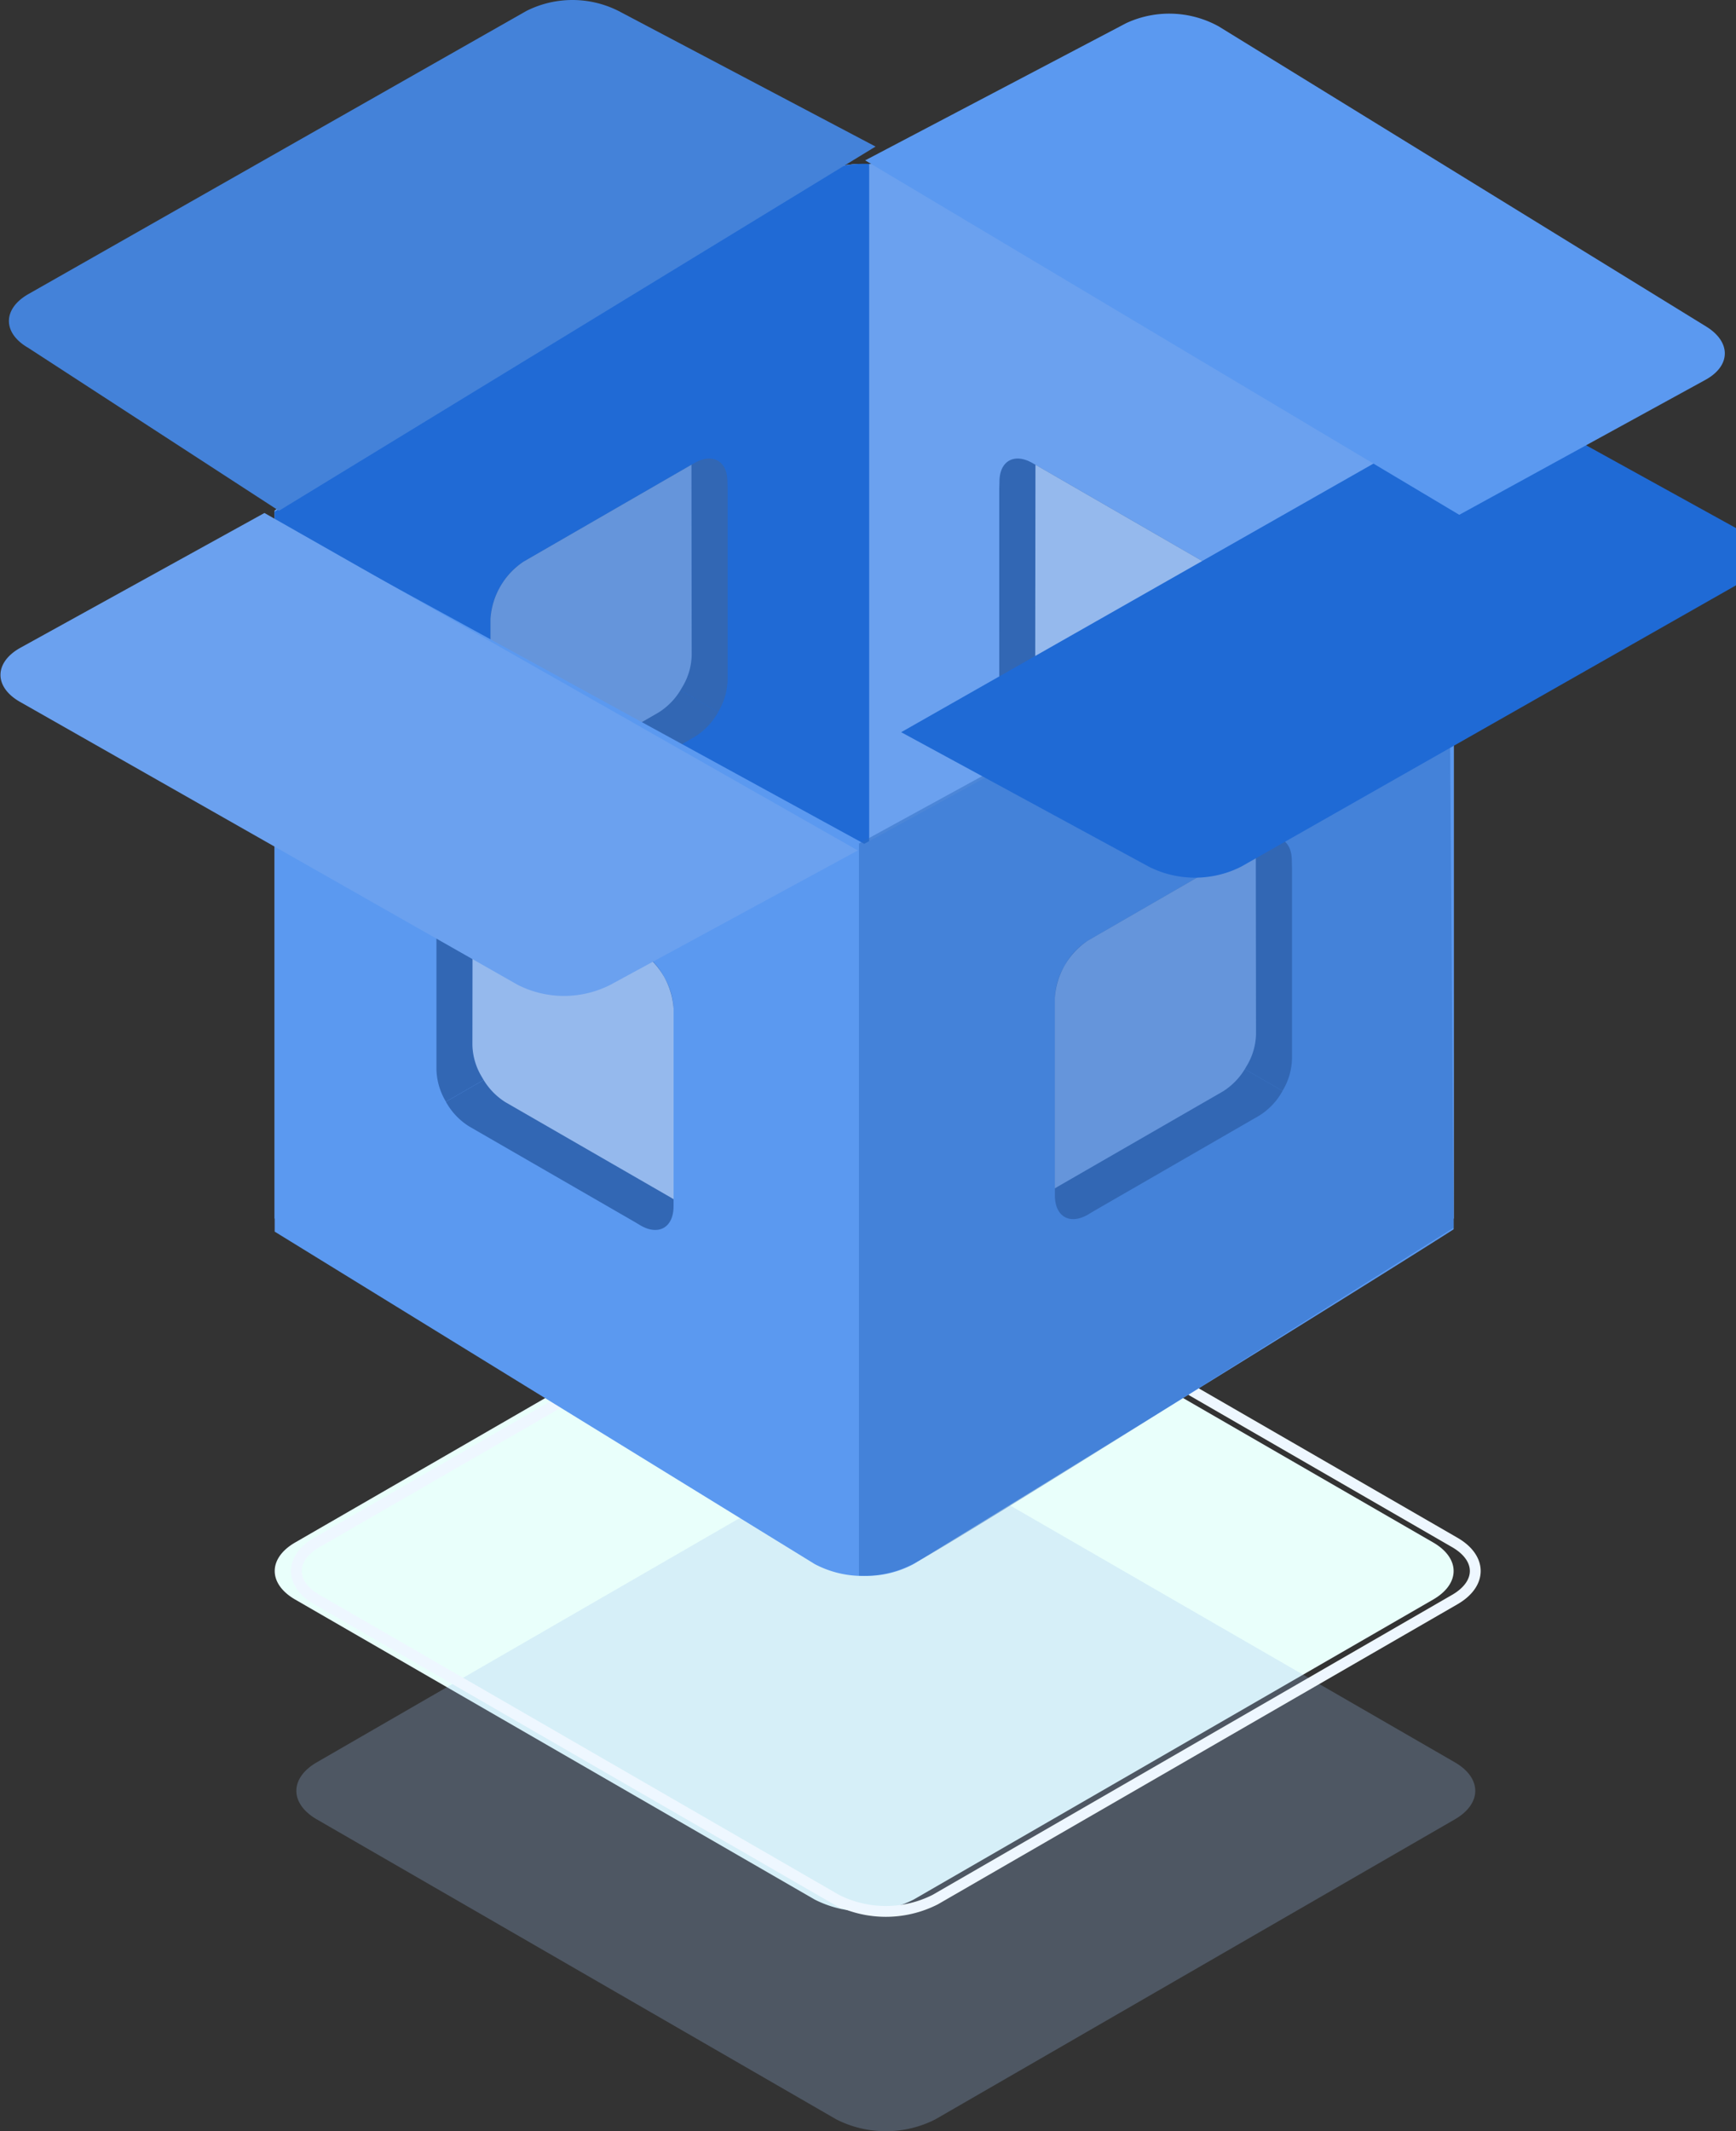 <svg xmlns="http://www.w3.org/2000/svg" width="160.391" height="196.854" viewBox="0 0 160.391 196.854">
    <rect x="0" y="0" width="160.391" height="196.854" fill="#333333" stroke="none"/>
    <defs>
        <style>
            .prefix__cls-5{fill:#a7b6dd}.prefix__cls-6{fill:#f0f3ff}.prefix__cls-9{fill:#3267b4}.prefix__cls-10{fill:#95b9ed}.prefix__cls-12{fill:#6595db}
        </style>
    </defs>
    <g id="prefix__imagenSinElementos" transform="translate(-1121.616 -416.147)">
        <g id="prefix__Group_3834" data-name="Group 3834" transform="translate(1152 430.854)">
            <path id="prefix__Path_3822" d="M104.017 192.533l-48 27.712c-2.523 1.456-2.523 3.819 0 5.275l48 27.712a10.1 10.1 0 0 0 9.135 0l48-27.712c2.523-1.456 2.523-3.819 0-5.275l-48-27.712a10.1 10.1 0 0 0-9.135 0z" data-name="Path 3822" transform="translate(-59.127 -92.482)" style="fill:#e9fffb;opacity:.999"/>
            <path id="prefix__Path_3823" d="M104.017 204.082l-48 27.712c-2.523 1.456-2.523 3.817 0 5.275l48 27.712a10.1 10.1 0 0 0 9.135 0l48-27.712c2.523-1.458 2.523-3.819 0-5.275l-48-27.712a10.1 10.1 0 0 0-9.135 0z" data-name="Path 3823" transform="translate(-57.127 -83.726)" style="fill:#9dc3f2;opacity:.254;mix-blend-mode:multiply;isolation:isolate"/>
            <path id="prefix__Path_3824" d="M104.017 192.533l-48 27.712c-2.523 1.456-2.523 3.819 0 5.275l48 27.712a10.1 10.1 0 0 0 9.135 0l48-27.712c2.523-1.456 2.523-3.819 0-5.275l-48-27.712a10.1 10.1 0 0 0-9.135 0z" data-name="Path 3824" transform="translate(-57.127 -92.482)" style="fill:none;stroke:#eef7ff;stroke-miterlimit:10"/>
            <g id="prefix__Group_2073" data-name="Group 2073">
                <path id="prefix__Path_4644" d="M163.045 250.455v-65.62l-49.9-30.71a9.446 9.446 0 0 0-4.571-1.09 9.328 9.328 0 0 0-4.554 1.09c-39.5 24.248-49.9 30.924-49.9 30.924l.006 65.406 54.45-29.8" data-name="Path 4644" transform="translate(-59.126 -152.601)" style="stroke:transparent;fill:#6fa3ed"/>
                <g id="prefix__Group_3835" data-name="Group 3835" transform="translate(67.068 32.39)">
                    <path id="prefix__Path_3828" d="M95.117 197.373v-18.25c0-1.952 1.371-2.743 3.042-1.776l.527.316 15.3 8.826a6.174 6.174 0 0 1 2.163 2.286l-20.113 11.6a6.1 6.1 0 0 1-.919-3.002z" class="prefix__cls-5" data-name="Path 3828" transform="translate(-95.117 -176.935)"/>
                    <path id="prefix__Path_3829" d="M116.63 190.861l-.018.6c.018 1.934-1.354 2.725-3.042 1.758l-.281-.158-15.507-8.951a6.128 6.128 0 0 1-2.145-2.286l20.113-11.6a6.025 6.025 0 0 1 .879 2.971z" class="prefix__cls-5" data-name="Path 3829" transform="translate(-94.723 -158.38)"/>
                    <path id="prefix__Path_3830" d="M113.7 184.786a5.936 5.936 0 0 0-.9-2.989 6.264 6.264 0 0 0-2.145-2.286l-15.314-8.826-.229-.141v17.6a6.906 6.906 0 0 0 3.059 5.292l15.507 8.949z" class="prefix__cls-6" data-name="Path 3830" transform="translate(-95.117 -167.706)"/>
                </g>
                <g id="prefix__Group_3836" data-name="Group 3836" transform="translate(9.927 32.39)">
                    <path id="prefix__Path_3831" d="M84.145 197.373v-18.25c0-1.952-1.371-2.743-3.042-1.776l-.527.316-15.3 8.826a6.174 6.174 0 0 0-2.163 2.286l20.113 11.6a6.1 6.1 0 0 0 .919-3.002z" data-name="Path 3831" transform="translate(-62.237 -176.935)" style="fill:#6386bf"/>
                    <path id="prefix__Path_3832" d="M62.617 190.861l.018.6c-.018 1.934 1.354 2.725 3.042 1.758l.281-.158 15.507-8.949a6.128 6.128 0 0 0 2.145-2.286L63.5 170.22a6.025 6.025 0 0 0-.879 2.971z" class="prefix__cls-5" data-name="Path 3832" transform="translate(-62.617 -158.38)"/>
                    <path id="prefix__Path_3833" d="M64.507 184.786a5.936 5.936 0 0 1 .9-2.989 6.264 6.264 0 0 1 2.145-2.286l15.314-8.826.229-.141v17.6a6.906 6.906 0 0 1-3.059 5.292l-15.507 8.949z" class="prefix__cls-6" data-name="Path 3833" transform="translate(-61.184 -167.706)"/>
                </g>
            </g>
            <g id="prefix__Group_3837" data-name="Group 3837">
                <path id="prefix__Path_4644-2" d="M163.045 250.455v-65.62l-49.9-30.71a9.446 9.446 0 0 0-4.571-1.09 9.328 9.328 0 0 0-4.554 1.09c-39.5 24.248-49.9 30.924-49.9 30.924l.006 65.406 54.45-29.8" data-name="Path 4644" transform="translate(-59.126 -152.601)" style="fill:#6ba1ef;stroke:transparent"/>
                <g id="prefix__Group_3835-2" data-name="Group 3835" transform="translate(67.068 32.39)">
                    <path id="prefix__Path_3829-2" d="M116.63 190.861l-.018.6c.018 1.934-1.354 2.725-3.042 1.758l-.281-.158-15.507-8.951a6.128 6.128 0 0 1-2.145-2.286l20.113-11.6a6.025 6.025 0 0 1 .879 2.971z" class="prefix__cls-5" data-name="Path 3829" transform="translate(-94.723 -158.38)"/>
                </g>
                <g id="prefix__Group_3841" data-name="Group 3841" transform="translate(54.938 27.649)">
                    <path id="prefix__Path_3828-2" d="M116.145 179.941v18.25c0 1.952-1.371 2.743-3.042 1.776l-.527-.316-15.3-8.826a6.174 6.174 0 0 1-2.163-2.286l20.113-11.6a6.1 6.1 0 0 1 .919 3.002z" class="prefix__cls-9" data-name="Path 3828" transform="translate(-87.237 -165.129)"/>
                    <path id="prefix__Path_3829-3" d="M95.638 172.989l.018-.6c-.018-1.934 1.354-2.725 3.042-1.758l.281.158 15.507 8.949a6.128 6.128 0 0 1 2.145 2.286l-20.113 11.6a6.025 6.025 0 0 1-.879-2.971z" class="prefix__cls-9" data-name="Path 3829" transform="translate(-88.637 -170.22)"/>
                    <path id="prefix__Path_3830-2" d="M95.118 188.144a5.936 5.936 0 0 0 .9 2.989 6.264 6.264 0 0 0 2.145 2.286l15.313 8.826.229.141v-17.6a6.906 6.906 0 0 0-3.059-5.292l-15.507-8.949z" class="prefix__cls-10" data-name="Path 3830" transform="translate(-84.794 -169.974)"/>
                </g>
            </g>
        </g>
        <path id="prefix__Path_4646" d="M108.577 250.455l-.475-65.288 28.5-17.913 1.7-1.061c9.663-6.034 18.516-11.5 19.754-12.072a9.828 9.828 0 0 1 4.991-1.087v67.619" data-name="Path 4646" transform="translate(1038.874 278.253)" style="opacity:.977;fill:#1f6ad5;stroke:transparent"/>
        <g id="prefix__Group_3840" data-name="Group 3840" transform="translate(1166.938 458.503)">
            <path id="prefix__Path_3828-3" d="M95.117 179.941v18.25c0 1.952 1.371 2.743 3.042 1.776l.527-.316 15.3-8.826a6.174 6.174 0 0 0 2.163-2.286l-20.113-11.6a6.1 6.1 0 0 0-.919 3.002z" class="prefix__cls-9" data-name="Path 3828" transform="translate(-95.117 -165.129)"/>
            <path id="prefix__Path_3829-4" d="M116.629 172.989l-.018-.6c.018-1.934-1.354-2.725-3.042-1.758l-.281.158-15.506 8.951a6.128 6.128 0 0 0-2.145 2.286l20.113 11.6a6.025 6.025 0 0 0 .879-2.971z" class="prefix__cls-9" data-name="Path 3829" transform="translate(-94.723 -170.22)"/>
            <path id="prefix__Path_3830-3" d="M113.7 188.144a5.936 5.936 0 0 1-.9 2.989 6.264 6.264 0 0 1-2.145 2.286l-15.313 8.826-.229.141v-17.6a6.906 6.906 0 0 1 3.059-5.292l15.507-8.949z" class="prefix__cls-12" data-name="Path 3830" transform="translate(-95.117 -169.974)"/>
        </g>
        <g id="prefix__Group_3838" data-name="Group 3838" transform="translate(1146.994 464.288)">
            <path id="prefix__Path_4644-3" d="M54.121 153.035v65.62l49.9 30.71a9.446 9.446 0 0 0 4.571 1.09 9.328 9.328 0 0 0 4.554-1.09c39.5-24.248 49.9-30.924 49.9-30.924l-.006-65.406-54.45 29.8" data-name="Path 4644" transform="translate(-54.121 -153.035)" style="fill:#5b99f0;stroke:transparent"/>
            <g id="prefix__Group_3835-3" data-name="Group 3835" transform="translate(14.944 30.215)">
                <path id="prefix__Path_3828-4" d="M116.145 179.941v18.25c0 1.952-1.371 2.743-3.042 1.776l-.527-.316-15.3-8.826a6.174 6.174 0 0 1-2.163-2.286l20.113-11.6a6.1 6.1 0 0 1 .919 3.002z" class="prefix__cls-9" data-name="Path 3828" transform="translate(-94.237 -165.129)"/>
                <path id="prefix__Path_3829-5" d="M95.638 172.989l.018-.6c-.018-1.934 1.354-2.725 3.042-1.758l.281.158 15.507 8.949a6.128 6.128 0 0 1 2.145 2.286l-20.113 11.6a6.025 6.025 0 0 1-.879-2.971z" class="prefix__cls-9" data-name="Path 3829" transform="translate(-95.637 -170.22)"/>
                <path id="prefix__Path_3830-4" d="M95.118 188.144a5.936 5.936 0 0 0 .9 2.989 6.264 6.264 0 0 0 2.145 2.286l15.314 8.826.229.141v-17.6a6.906 6.906 0 0 0-3.059-5.292l-15.507-8.949z" class="prefix__cls-10" data-name="Path 3830" transform="translate(-91.794 -169.974)"/>
            </g>
        </g>
        <path id="prefix__Path_4647" d="M162.57 153.011l.475 65.288-28.5 17.912-1.7 1.061c-9.663 6.034-18.516 11.5-19.754 12.072a9.828 9.828 0 0 1-4.991 1.087v-67.619" data-name="Path 4647" transform="translate(1092.874 311.253)" style="fill:#2f6cc3;opacity:.5;stroke:transparent"/>
        <g id="prefix__Group_3839" data-name="Group 3839" transform="translate(1219.079 493.503)">
            <path id="prefix__Path_3831-2" d="M63.117 179.941v18.25c0 1.952 1.371 2.743 3.042 1.776l.527-.316 15.3-8.826a6.174 6.174 0 0 0 2.163-2.286l-20.113-11.6a6.1 6.1 0 0 0-.919 3.002z" class="prefix__cls-9" data-name="Path 3831" transform="translate(-63.117 -165.129)"/>
            <path id="prefix__Path_3832-2" d="M83.609 172.989l-.018-.6c.018-1.934-1.354-2.725-3.042-1.758l-.281.158-15.506 8.951a6.128 6.128 0 0 0-2.145 2.286l20.113 11.6a6.025 6.025 0 0 0 .879-2.971z" class="prefix__cls-9" data-name="Path 3832" transform="translate(-61.702 -170.22)"/>
            <path id="prefix__Path_3833-2" d="M83.09 188.144a5.936 5.936 0 0 1-.9 2.989 6.264 6.264 0 0 1-2.145 2.286l-15.314 8.826-.229.141v-17.6a6.906 6.906 0 0 1 3.059-5.292l15.507-8.949z" class="prefix__cls-12" data-name="Path 3833" transform="translate(-64.507 -169.974)"/>
        </g>
        <path id="prefix__Path_4650" d="M24.387 44.417L1.771 31.93c-2.362-1.364-2.362-3.576 0-4.942L47.789.832a9.448 9.448 0 0 1 8.552 0l22.868 12.414z" data-name="Path 4650" transform="rotate(-180 642.043 248.512)" style="fill:#1f6ad5"/>
        <path id="prefix__Path_4653" d="M24.387 0L1.771 12.487c-2.362 1.364-2.362 3.576 0 4.942l46.018 26.156a9.448 9.448 0 0 0 8.552 0l22.868-12.413z" data-name="Path 4653" transform="translate(1121.661 463.529)" style="fill:#6ba1ef"/>
        <path id="prefix__Path_4654" d="M24-.726L1.771 12.487c-2.362 1.364-2.362 3.576 0 4.942l46.018 26.156a9.448 9.448 0 0 0 8.552 0L80 30.078z" data-name="Path 4654" transform="rotate(-178 644.273 220.73)" style="fill:#5b99f0"/>
        <path id="prefix__Path_4655" d="M24.949 47.178L1.771 32.121c-2.362-1.364-2.362-3.576 0-4.942L47.789 1.023a9.448 9.448 0 0 1 8.552 0l23.727 12.515z" data-name="Path 4655" transform="translate(1122.44 416.147)" style="fill:#4482d9"/>
    </g>
</svg>
